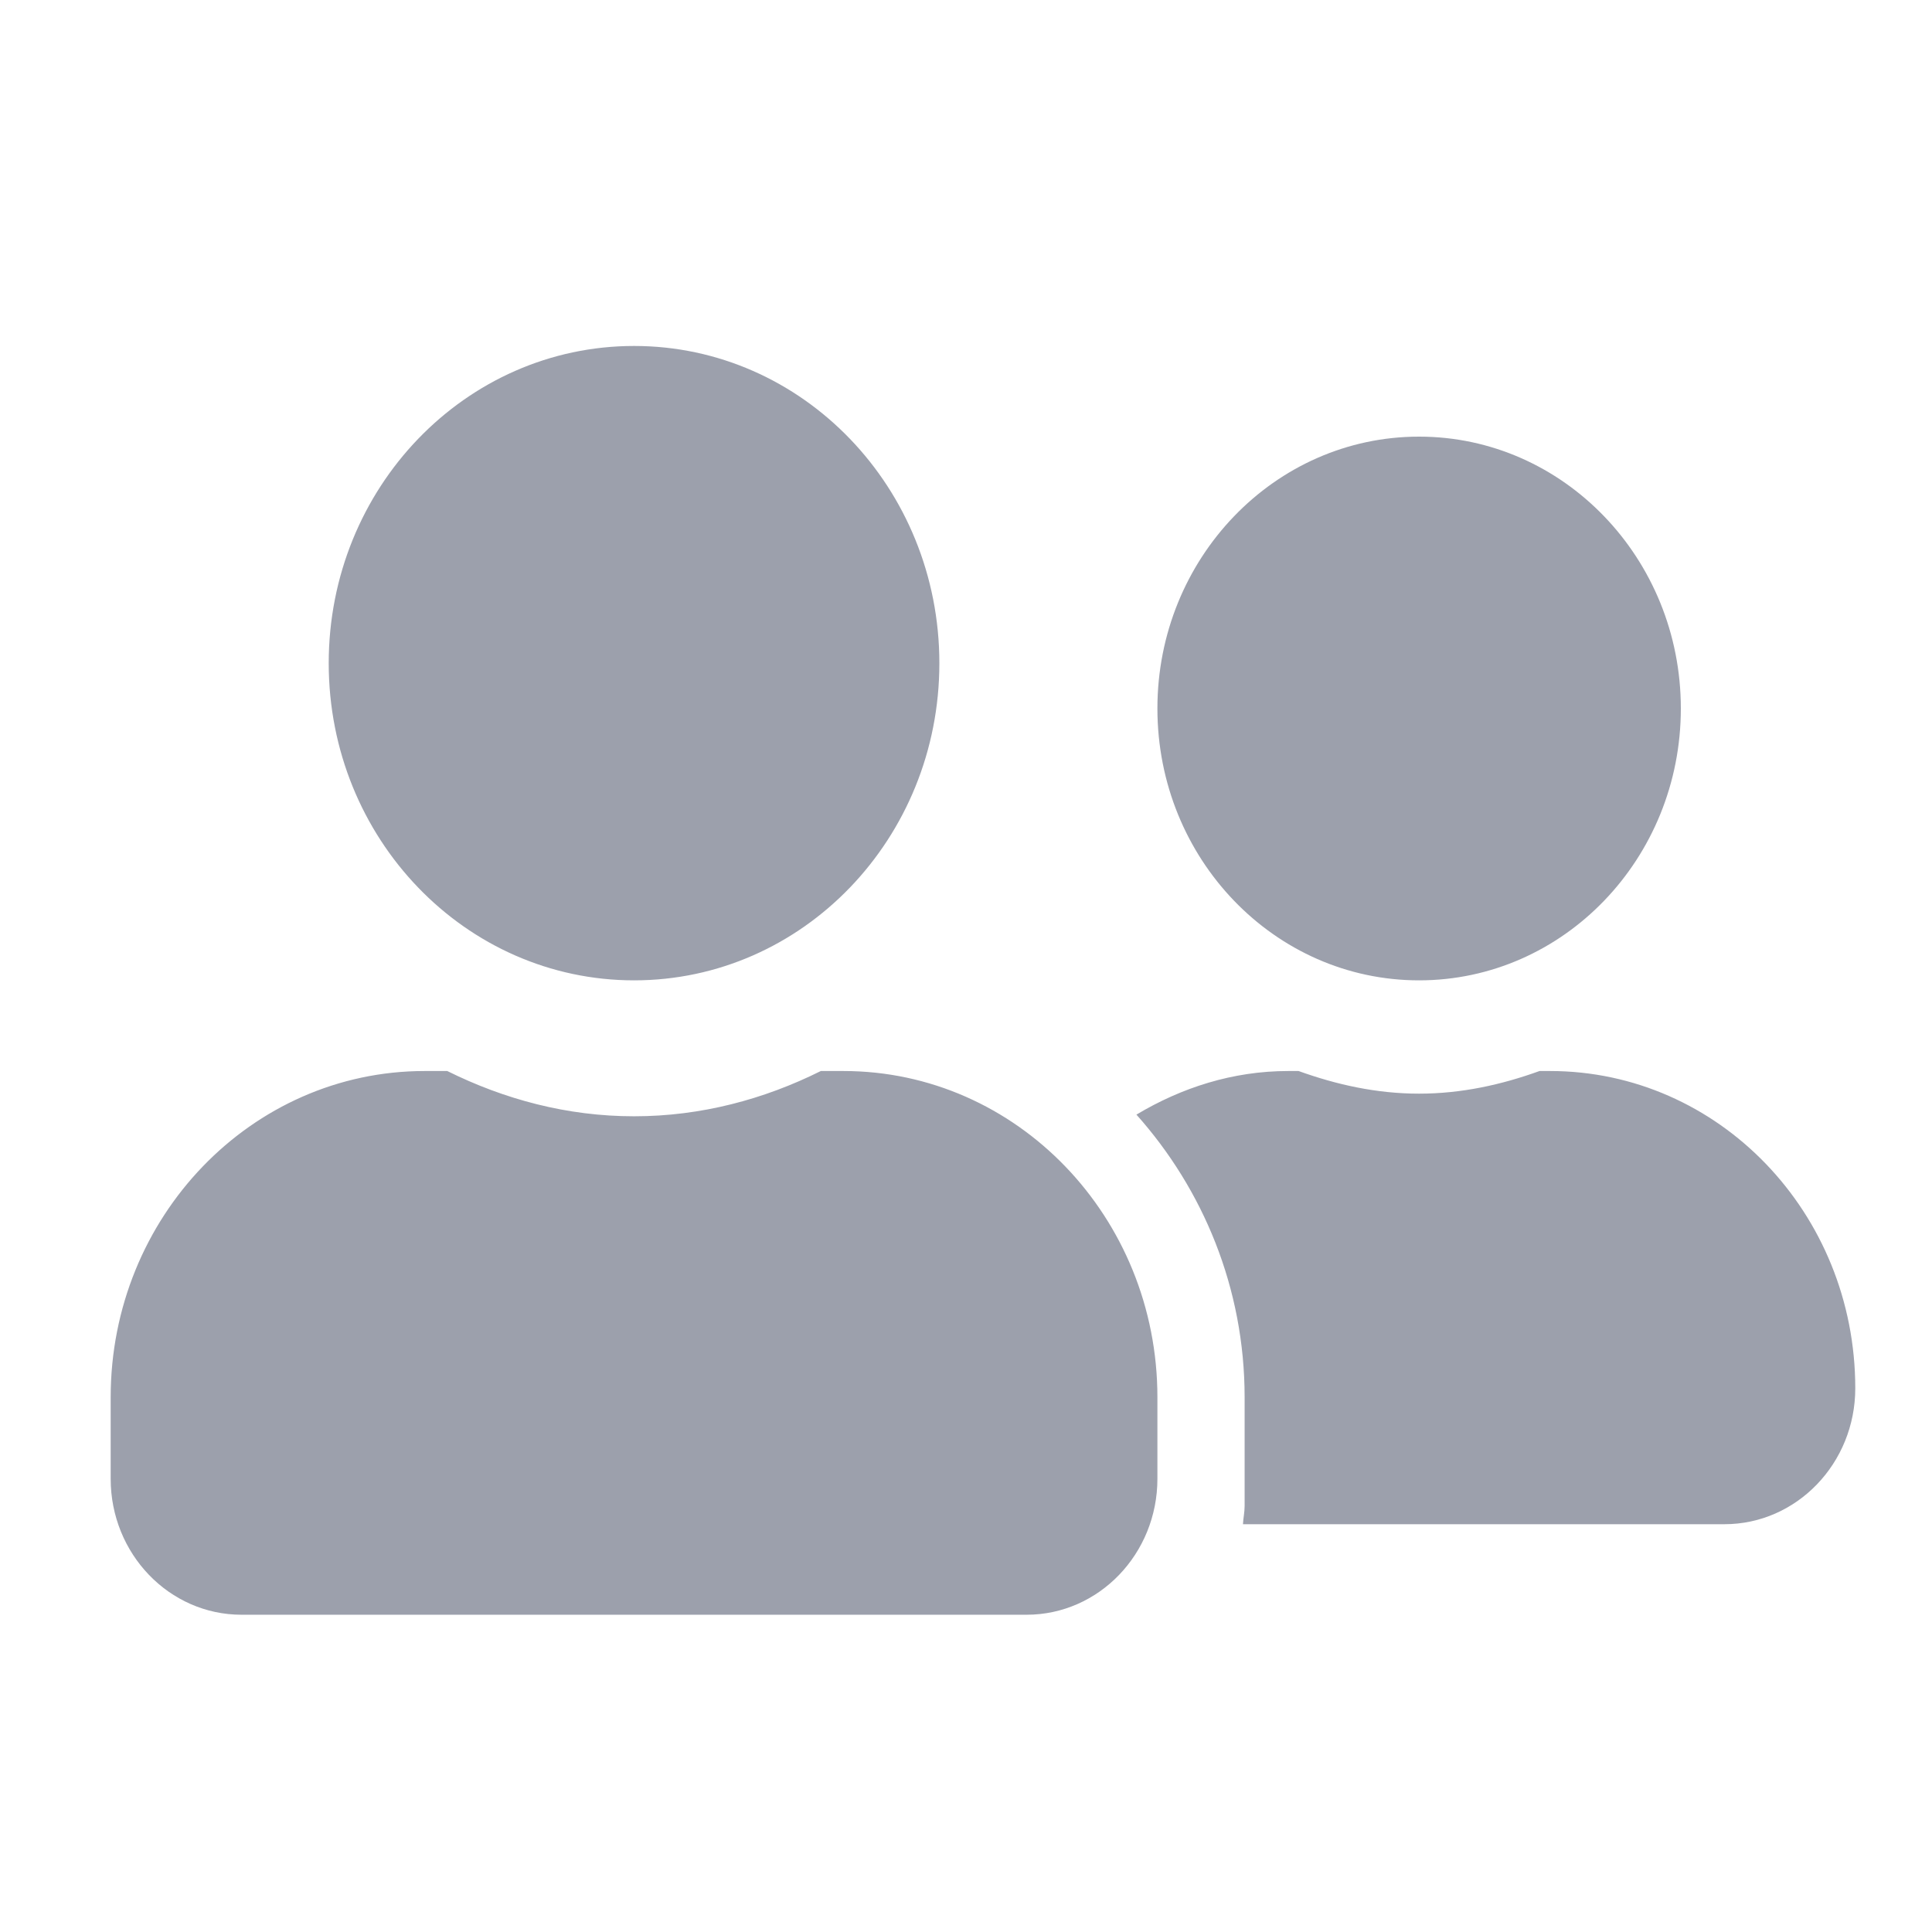 <svg width="14" height="14" viewBox="0 0 14 14" fill="none" xmlns="http://www.w3.org/2000/svg">
<g clip-path="url(#clip0_10_2743)">
<path d="M4.595 7.104C5.817 7.104 6.807 6.076 6.807 4.806C6.807 3.536 5.817 2.507 4.595 2.507C3.372 2.507 2.382 3.536 2.382 4.806C2.382 6.076 3.372 7.104 4.595 7.104ZM6.112 7.761H5.948C5.537 7.966 5.08 8.089 4.595 8.089C4.109 8.089 3.654 7.966 3.241 7.761H3.077C1.821 7.761 0.802 8.82 0.802 10.125V10.716C0.802 11.26 1.227 11.701 1.75 11.701H7.439C7.962 11.701 8.387 11.26 8.387 10.716V10.125C8.387 8.82 7.368 7.761 6.112 7.761ZM10.283 7.104C11.33 7.104 12.18 6.222 12.18 5.134C12.18 4.047 11.33 3.164 10.283 3.164C9.236 3.164 8.387 4.047 8.387 5.134C8.387 6.222 9.236 7.104 10.283 7.104ZM11.232 7.761H11.156C10.882 7.86 10.592 7.925 10.283 7.925C9.975 7.925 9.685 7.86 9.41 7.761H9.335C8.932 7.761 8.561 7.882 8.235 8.077C8.717 8.617 9.019 9.333 9.019 10.125V10.913C9.019 10.959 9.009 11.002 9.007 11.045H12.496C13.019 11.045 13.444 10.604 13.444 10.06C13.444 8.789 12.454 7.761 11.232 7.761Z" fill="#9CA0AC"/>
</g>
<defs>
<clipPath id="clip0_10_2743">
<rect width="12.642" height="12.642" fill="white" transform="translate(0.802 0.783)"/>
</clipPath>
</defs>
</svg>

